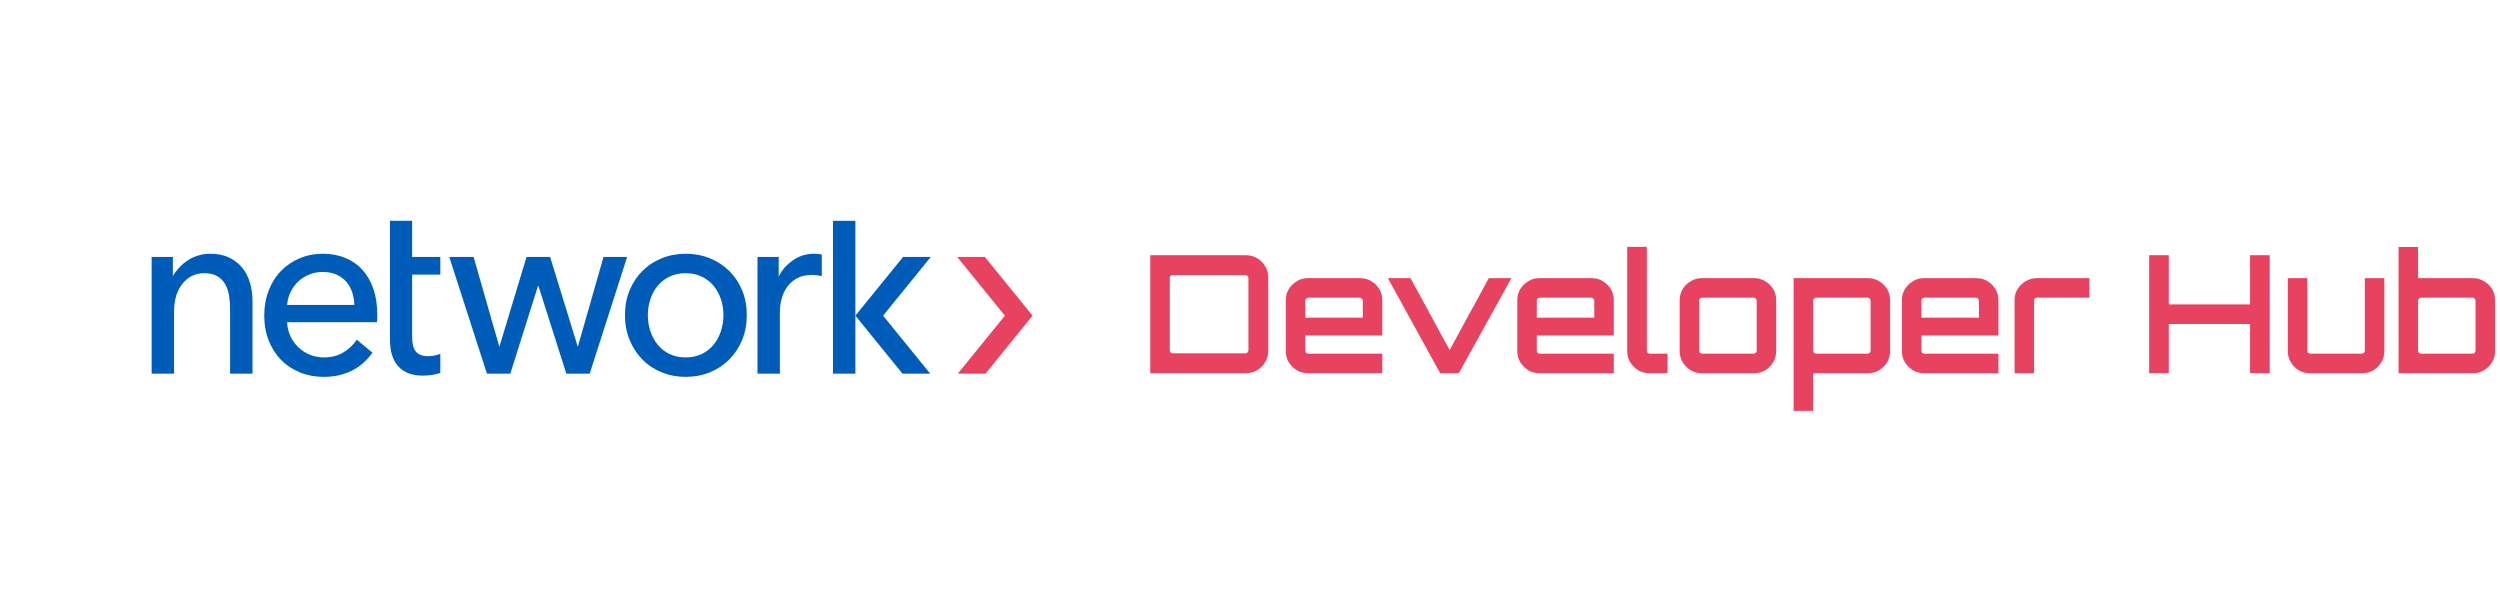<svg width="824" height="197" viewBox="0 0 824 197" fill="none" xmlns="http://www.w3.org/2000/svg">
<mask id="mask0_24_1172" style="mask-type:luminance" maskUnits="userSpaceOnUse" x="0" y="0" width="390" height="197">
<path d="M389.69 0H0.633V197H389.69V0Z" fill="white"/>
</mask>
<g mask="url(#mask0_24_1172)">
<path d="M124.34 103.6V104.898C124.34 105.333 124.313 105.764 124.261 106.197H94.637C94.689 107.811 95.042 109.329 95.698 110.751C96.352 112.176 97.231 113.412 98.33 114.46C99.43 115.508 100.7 116.327 102.141 116.918C103.581 117.509 105.114 117.804 106.738 117.804C109.252 117.804 111.426 117.237 113.26 116.1C115.093 114.963 116.533 113.584 117.582 111.96L122.769 116.262C120.777 118.989 118.433 120.996 115.736 122.285C113.037 123.573 110.038 124.216 106.738 124.216C103.909 124.216 101.289 123.73 98.88 122.755C96.47 121.781 94.401 120.416 92.673 118.657C90.944 116.899 89.581 114.774 88.587 112.285C87.591 109.797 87.094 107.038 87.094 104.006C87.094 101.031 87.579 98.284 88.55 95.767C89.521 93.251 90.873 91.1 92.606 89.315C94.338 87.529 96.385 86.136 98.748 85.134C101.11 84.134 103.655 83.632 106.386 83.632C109.116 83.632 111.596 84.093 113.827 85.012C116.058 85.933 117.948 87.258 119.497 88.99C121.046 90.722 122.241 92.818 123.08 95.28C123.92 97.743 124.34 100.515 124.34 103.6ZM116.796 100.515C116.743 99 116.494 97.58 116.05 96.254C115.604 94.928 114.95 93.778 114.085 92.804C113.22 91.83 112.147 91.058 110.863 90.491C109.578 89.923 108.074 89.638 106.345 89.638C104.773 89.638 103.294 89.923 101.905 90.491C100.517 91.059 99.313 91.831 98.29 92.804C97.269 93.778 96.431 94.928 95.776 96.254C95.121 97.58 94.741 99 94.636 100.515H116.796Z" fill="#005CB9"/>
</g>
<mask id="mask1_24_1172" style="mask-type:luminance" maskUnits="userSpaceOnUse" x="0" y="0" width="390" height="197">
<path d="M389.69 0H0.633V197H389.69V0Z" fill="white"/>
</mask>
<g mask="url(#mask1_24_1172)">
<path d="M198.922 84.688L190.44 114.323L181.32 84.688H173.542L164.589 114.323L156.097 84.688H148.082L160.498 123.162H168.198L177.313 94.265H177.47L186.664 123.162H194.365L206.701 84.688H198.922Z" fill="#005CB9"/>
</g>
<mask id="mask2_24_1172" style="mask-type:luminance" maskUnits="userSpaceOnUse" x="0" y="0" width="390" height="197">
<path d="M389.69 0H0.633V197H389.69V0Z" fill="white"/>
</mask>
<g mask="url(#mask2_24_1172)">
<path d="M246.144 103.844C246.144 106.821 245.632 109.553 244.611 112.042C243.589 114.53 242.175 116.683 240.368 118.495C238.56 120.308 236.425 121.715 233.963 122.715C231.5 123.716 228.856 124.217 226.027 124.217C223.198 124.217 220.552 123.716 218.091 122.715C215.627 121.715 213.506 120.308 211.726 118.495C209.943 116.683 208.543 114.531 207.522 112.042C206.5 109.553 205.989 106.821 205.989 103.844C205.989 100.867 206.501 98.15 207.522 95.686C208.543 93.224 209.943 91.1 211.726 89.314C213.506 87.528 215.627 86.136 218.091 85.134C220.552 84.132 223.198 83.632 226.027 83.632C228.856 83.632 231.5 84.132 233.963 85.134C236.425 86.136 238.56 87.528 240.368 89.314C242.175 91.1 243.589 93.224 244.611 95.686C245.632 98.149 246.144 100.867 246.144 103.844ZM238.442 103.884C238.442 102.051 238.166 100.296 237.615 98.623C237.062 96.952 236.261 95.482 235.211 94.213C234.16 92.945 232.858 91.934 231.309 91.178C229.758 90.423 227.983 90.045 225.988 90.045C223.99 90.045 222.216 90.423 220.666 91.178C219.115 91.934 217.815 92.945 216.765 94.213C215.713 95.482 214.911 96.952 214.36 98.623C213.807 100.296 213.532 102.051 213.532 103.884C213.532 105.72 213.807 107.474 214.36 109.145C214.911 110.817 215.713 112.302 216.765 113.597C217.815 114.891 219.115 115.916 220.666 116.671C222.215 117.428 223.99 117.805 225.988 117.805C227.983 117.805 229.758 117.428 231.309 116.671C232.858 115.916 234.16 114.892 235.211 113.597C236.261 112.302 237.062 110.817 237.615 109.145C238.166 107.474 238.442 105.72 238.442 103.884Z" fill="#005CB9"/>
</g>
<mask id="mask3_24_1172" style="mask-type:luminance" maskUnits="userSpaceOnUse" x="0" y="0" width="390" height="197">
<path d="M389.69 0H0.633V197H389.69V0Z" fill="white"/>
</mask>
<g mask="url(#mask3_24_1172)">
<path d="M281.935 72.783H274.547V123.162H281.935V72.783Z" fill="#005CB9"/>
</g>
<mask id="mask4_24_1172" style="mask-type:luminance" maskUnits="userSpaceOnUse" x="0" y="0" width="390" height="197">
<path d="M389.69 0H0.633V197H389.69V0Z" fill="white"/>
</mask>
<g mask="url(#mask4_24_1172)">
<path d="M145.13 90.514V84.688H135.836V72.783H128.528V111.798C128.528 115.803 129.458 118.807 131.317 120.808C133.177 122.81 135.862 123.812 139.373 123.812C140.525 123.812 141.637 123.716 142.712 123.527C143.583 123.372 144.378 123.163 145.13 122.919V116.62C144.574 116.856 143.973 117.048 143.3 117.176C142.515 117.325 141.781 117.398 141.101 117.398C139.267 117.398 137.931 116.9 137.093 115.902C136.255 114.904 135.836 113.245 135.836 110.925V90.513L145.13 90.514Z" fill="#005CB9"/>
</g>
<mask id="mask5_24_1172" style="mask-type:luminance" maskUnits="userSpaceOnUse" x="0" y="0" width="390" height="197">
<path d="M389.69 0H0.633V197H389.69V0Z" fill="white"/>
</mask>
<g mask="url(#mask5_24_1172)">
<path d="M268.288 83.632C265.774 83.632 263.507 84.323 261.492 85.702C259.474 87.082 257.706 88.909 256.659 91.181V84.691H249.665V123.161H257.052V102.951C257.052 101.328 257.26 99.772 257.68 98.284C258.099 96.796 258.742 95.484 259.605 94.347C260.47 93.211 261.556 92.305 262.867 91.628C264.175 90.952 265.721 90.614 267.502 90.614C268.699 90.614 269.818 90.748 270.862 91.015V83.881C270.138 83.719 269.286 83.632 268.288 83.632Z" fill="#005CB9"/>
</g>
<mask id="mask6_24_1172" style="mask-type:luminance" maskUnits="userSpaceOnUse" x="0" y="0" width="390" height="197">
<path d="M389.69 0H0.633V197H389.69V0Z" fill="white"/>
</mask>
<g mask="url(#mask6_24_1172)">
<path d="M82.399 93.21C81.848 91.317 80.997 89.667 79.845 88.259C78.692 86.852 77.252 85.73 75.523 84.891C73.794 84.053 71.725 83.632 69.316 83.632C67.953 83.632 66.644 83.823 65.387 84.201C64.13 84.579 62.977 85.108 61.929 85.783C60.881 86.461 59.952 87.244 59.14 88.138C58.328 89.03 57.45 89.992 56.979 91.018L56.977 91.02V84.691H49.982V123.161H49.985H57.369H57.371V102.707C57.371 98.865 58.3 95.796 60.161 93.494C62.019 91.195 64.417 90.045 67.351 90.045C69.079 90.045 70.494 90.369 71.594 91.018C72.695 91.668 73.559 92.534 74.187 93.616C74.816 94.699 75.248 95.943 75.483 97.351C75.72 98.757 75.838 100.245 75.838 101.814V123.161H83.224V99.298C83.224 97.134 82.949 95.105 82.399 93.21Z" fill="#005CB9"/>
</g>
<mask id="mask7_24_1172" style="mask-type:luminance" maskUnits="userSpaceOnUse" x="0" y="0" width="390" height="197">
<path d="M389.69 0H0.633V197H389.69V0Z" fill="white"/>
</mask>
<g mask="url(#mask7_24_1172)">
<path d="M297.655 84.691H306.786L291.063 104.045L306.596 123.165H297.466L281.933 104.045L297.655 84.691Z" fill="#005CB9"/>
</g>
<mask id="mask8_24_1172" style="mask-type:luminance" maskUnits="userSpaceOnUse" x="13" y="6" width="811" height="158">
<path d="M824 6H13V163.801H824V6Z" fill="white"/>
</mask>
<g mask="url(#mask8_24_1172)">
<path d="M324.617 84.691H315.488L331.209 104.045L315.678 123.165H324.808L340.339 104.045L324.617 84.691Z" fill="#E74360"/>
<path d="M379.132 123V84.12H410.722C412.054 84.12 413.26 84.444 414.34 85.092C415.456 85.74 416.338 86.622 416.986 87.738C417.67 88.854 418.012 90.078 418.012 91.41V115.71C418.012 117.042 417.67 118.266 416.986 119.382C416.338 120.498 415.456 121.38 414.34 122.028C413.26 122.676 412.054 123 410.722 123H379.132ZM386.584 116.466H410.506C410.758 116.466 410.974 116.376 411.154 116.196C411.37 116.016 411.478 115.782 411.478 115.494V91.626C411.478 91.338 411.37 91.104 411.154 90.924C410.974 90.744 410.758 90.654 410.506 90.654H386.584C386.296 90.654 386.044 90.744 385.828 90.924C385.648 91.104 385.558 91.338 385.558 91.626V115.494C385.558 115.782 385.648 116.016 385.828 116.196C386.044 116.376 386.296 116.466 386.584 116.466ZM431.025 123C429.693 123 428.487 122.676 427.407 122.028C426.327 121.344 425.445 120.462 424.761 119.382C424.113 118.302 423.789 117.096 423.789 115.764V98.916C423.789 97.584 424.113 96.378 424.761 95.298C425.445 94.218 426.327 93.354 427.407 92.706C428.487 92.022 429.693 91.68 431.025 91.68H448.359C449.727 91.68 450.951 92.022 452.031 92.706C453.111 93.354 453.975 94.218 454.623 95.298C455.271 96.378 455.595 97.584 455.595 98.916V110.58H430.215V115.548C430.215 115.836 430.305 116.088 430.485 116.304C430.701 116.484 430.953 116.574 431.241 116.574H455.595V123H431.025ZM430.215 104.694H449.169V99.132C449.169 98.844 449.061 98.61 448.845 98.43C448.665 98.214 448.431 98.106 448.143 98.106H431.241C430.953 98.106 430.701 98.214 430.485 98.43C430.305 98.61 430.215 98.844 430.215 99.132V104.694ZM474.674 123L457.448 91.68H464.9L477.806 115.386L490.712 91.68H498.164L480.83 123H474.674ZM507.332 123C506 123 504.794 122.676 503.714 122.028C502.634 121.344 501.752 120.462 501.068 119.382C500.42 118.302 500.096 117.096 500.096 115.764V98.916C500.096 97.584 500.42 96.378 501.068 95.298C501.752 94.218 502.634 93.354 503.714 92.706C504.794 92.022 506 91.68 507.332 91.68H524.666C526.034 91.68 527.258 92.022 528.338 92.706C529.418 93.354 530.282 94.218 530.93 95.298C531.578 96.378 531.902 97.584 531.902 98.916V110.58H506.522V115.548C506.522 115.836 506.612 116.088 506.792 116.304C507.008 116.484 507.26 116.574 507.548 116.574H531.902V123H507.332ZM506.522 104.694H525.476V99.132C525.476 98.844 525.368 98.61 525.152 98.43C524.972 98.214 524.738 98.106 524.45 98.106H507.548C507.26 98.106 507.008 98.214 506.792 98.43C506.612 98.61 506.522 98.844 506.522 99.132V104.694ZM543.562 123C542.23 123 541.024 122.676 539.944 122.028C538.864 121.344 537.982 120.462 537.298 119.382C536.65 118.302 536.326 117.096 536.326 115.764V81.366H542.806V115.548C542.806 115.836 542.896 116.088 543.076 116.304C543.292 116.484 543.526 116.574 543.778 116.574H549.61V123H543.562ZM560.857 123C559.525 123 558.319 122.676 557.239 122.028C556.159 121.344 555.277 120.462 554.593 119.382C553.945 118.302 553.621 117.096 553.621 115.764V98.916C553.621 97.584 553.945 96.378 554.593 95.298C555.277 94.218 556.159 93.354 557.239 92.706C558.319 92.022 559.525 91.68 560.857 91.68H578.191C579.559 91.68 580.783 92.022 581.863 92.706C582.943 93.354 583.807 94.218 584.455 95.298C585.103 96.378 585.427 97.584 585.427 98.916V115.764C585.427 117.096 585.103 118.302 584.455 119.382C583.807 120.462 582.943 121.344 581.863 122.028C580.783 122.676 579.559 123 578.191 123H560.857ZM561.073 116.574H577.975C578.263 116.574 578.497 116.484 578.677 116.304C578.893 116.088 579.001 115.836 579.001 115.548V99.132C579.001 98.844 578.893 98.61 578.677 98.43C578.497 98.214 578.263 98.106 577.975 98.106H561.073C560.785 98.106 560.533 98.214 560.317 98.43C560.137 98.61 560.047 98.844 560.047 99.132V115.548C560.047 115.836 560.137 116.088 560.317 116.304C560.533 116.484 560.785 116.574 561.073 116.574ZM591.172 135.42V91.68H615.796C617.092 91.68 618.28 92.022 619.36 92.706C620.476 93.354 621.358 94.218 622.006 95.298C622.654 96.378 622.978 97.584 622.978 98.916V115.764C622.978 117.096 622.654 118.302 622.006 119.382C621.358 120.462 620.476 121.344 619.36 122.028C618.28 122.676 617.092 123 615.796 123H597.598V135.42H591.172ZM598.624 116.574H615.58C615.832 116.574 616.048 116.484 616.228 116.304C616.444 116.088 616.552 115.836 616.552 115.548V99.132C616.552 98.844 616.444 98.61 616.228 98.43C616.048 98.214 615.832 98.106 615.58 98.106H598.624C598.372 98.106 598.138 98.214 597.922 98.43C597.706 98.61 597.598 98.844 597.598 99.132V115.548C597.598 115.836 597.706 116.088 597.922 116.304C598.138 116.484 598.372 116.574 598.624 116.574ZM634.105 123C632.773 123 631.567 122.676 630.487 122.028C629.407 121.344 628.525 120.462 627.841 119.382C627.193 118.302 626.869 117.096 626.869 115.764V98.916C626.869 97.584 627.193 96.378 627.841 95.298C628.525 94.218 629.407 93.354 630.487 92.706C631.567 92.022 632.773 91.68 634.105 91.68H651.439C652.807 91.68 654.031 92.022 655.111 92.706C656.191 93.354 657.055 94.218 657.703 95.298C658.351 96.378 658.675 97.584 658.675 98.916V110.58H633.295V115.548C633.295 115.836 633.385 116.088 633.565 116.304C633.781 116.484 634.033 116.574 634.321 116.574H658.675V123H634.105ZM633.295 104.694H652.249V99.132C652.249 98.844 652.141 98.61 651.925 98.43C651.745 98.214 651.511 98.106 651.223 98.106H634.321C634.033 98.106 633.781 98.214 633.565 98.43C633.385 98.61 633.295 98.844 633.295 99.132V104.694ZM663.996 123V98.916C663.996 97.584 664.32 96.378 664.968 95.298C665.652 94.218 666.534 93.354 667.614 92.706C668.73 92.022 669.936 91.68 671.232 91.68H688.674V98.106H671.448C671.16 98.106 670.908 98.214 670.692 98.43C670.512 98.61 670.422 98.844 670.422 99.132V123H663.996ZM708.351 123V84.12H714.831V100.32H741.615V84.12H748.095V123H741.615V106.8H714.831V123H708.351ZM761.303 123C759.971 123 758.747 122.676 757.631 122.028C756.551 121.344 755.687 120.462 755.039 119.382C754.391 118.302 754.067 117.096 754.067 115.764V91.68H760.493V115.548C760.493 115.836 760.583 116.088 760.763 116.304C760.979 116.484 761.231 116.574 761.519 116.574H778.421C778.709 116.574 778.943 116.484 779.123 116.304C779.339 116.088 779.447 115.836 779.447 115.548V91.68H785.873V115.764C785.873 117.096 785.549 118.302 784.901 119.382C784.253 120.462 783.389 121.344 782.309 122.028C781.229 122.676 780.005 123 778.637 123H761.303ZM790.561 123V81.42H796.987V91.68H815.185C816.481 91.68 817.669 92.022 818.749 92.706C819.865 93.354 820.747 94.218 821.395 95.298C822.043 96.378 822.367 97.584 822.367 98.916V115.764C822.367 117.096 822.043 118.302 821.395 119.382C820.747 120.462 819.865 121.344 818.749 122.028C817.669 122.676 816.481 123 815.185 123H790.561ZM798.013 116.574H814.969C815.221 116.574 815.437 116.484 815.617 116.304C815.833 116.088 815.941 115.836 815.941 115.548V99.132C815.941 98.844 815.833 98.61 815.617 98.43C815.437 98.214 815.221 98.106 814.969 98.106H798.013C797.761 98.106 797.527 98.214 797.311 98.43C797.095 98.61 796.987 98.844 796.987 99.132V115.548C796.987 115.836 797.095 116.088 797.311 116.304C797.527 116.484 797.761 116.574 798.013 116.574Z" fill="#E74360"/>
</g>
</svg>

